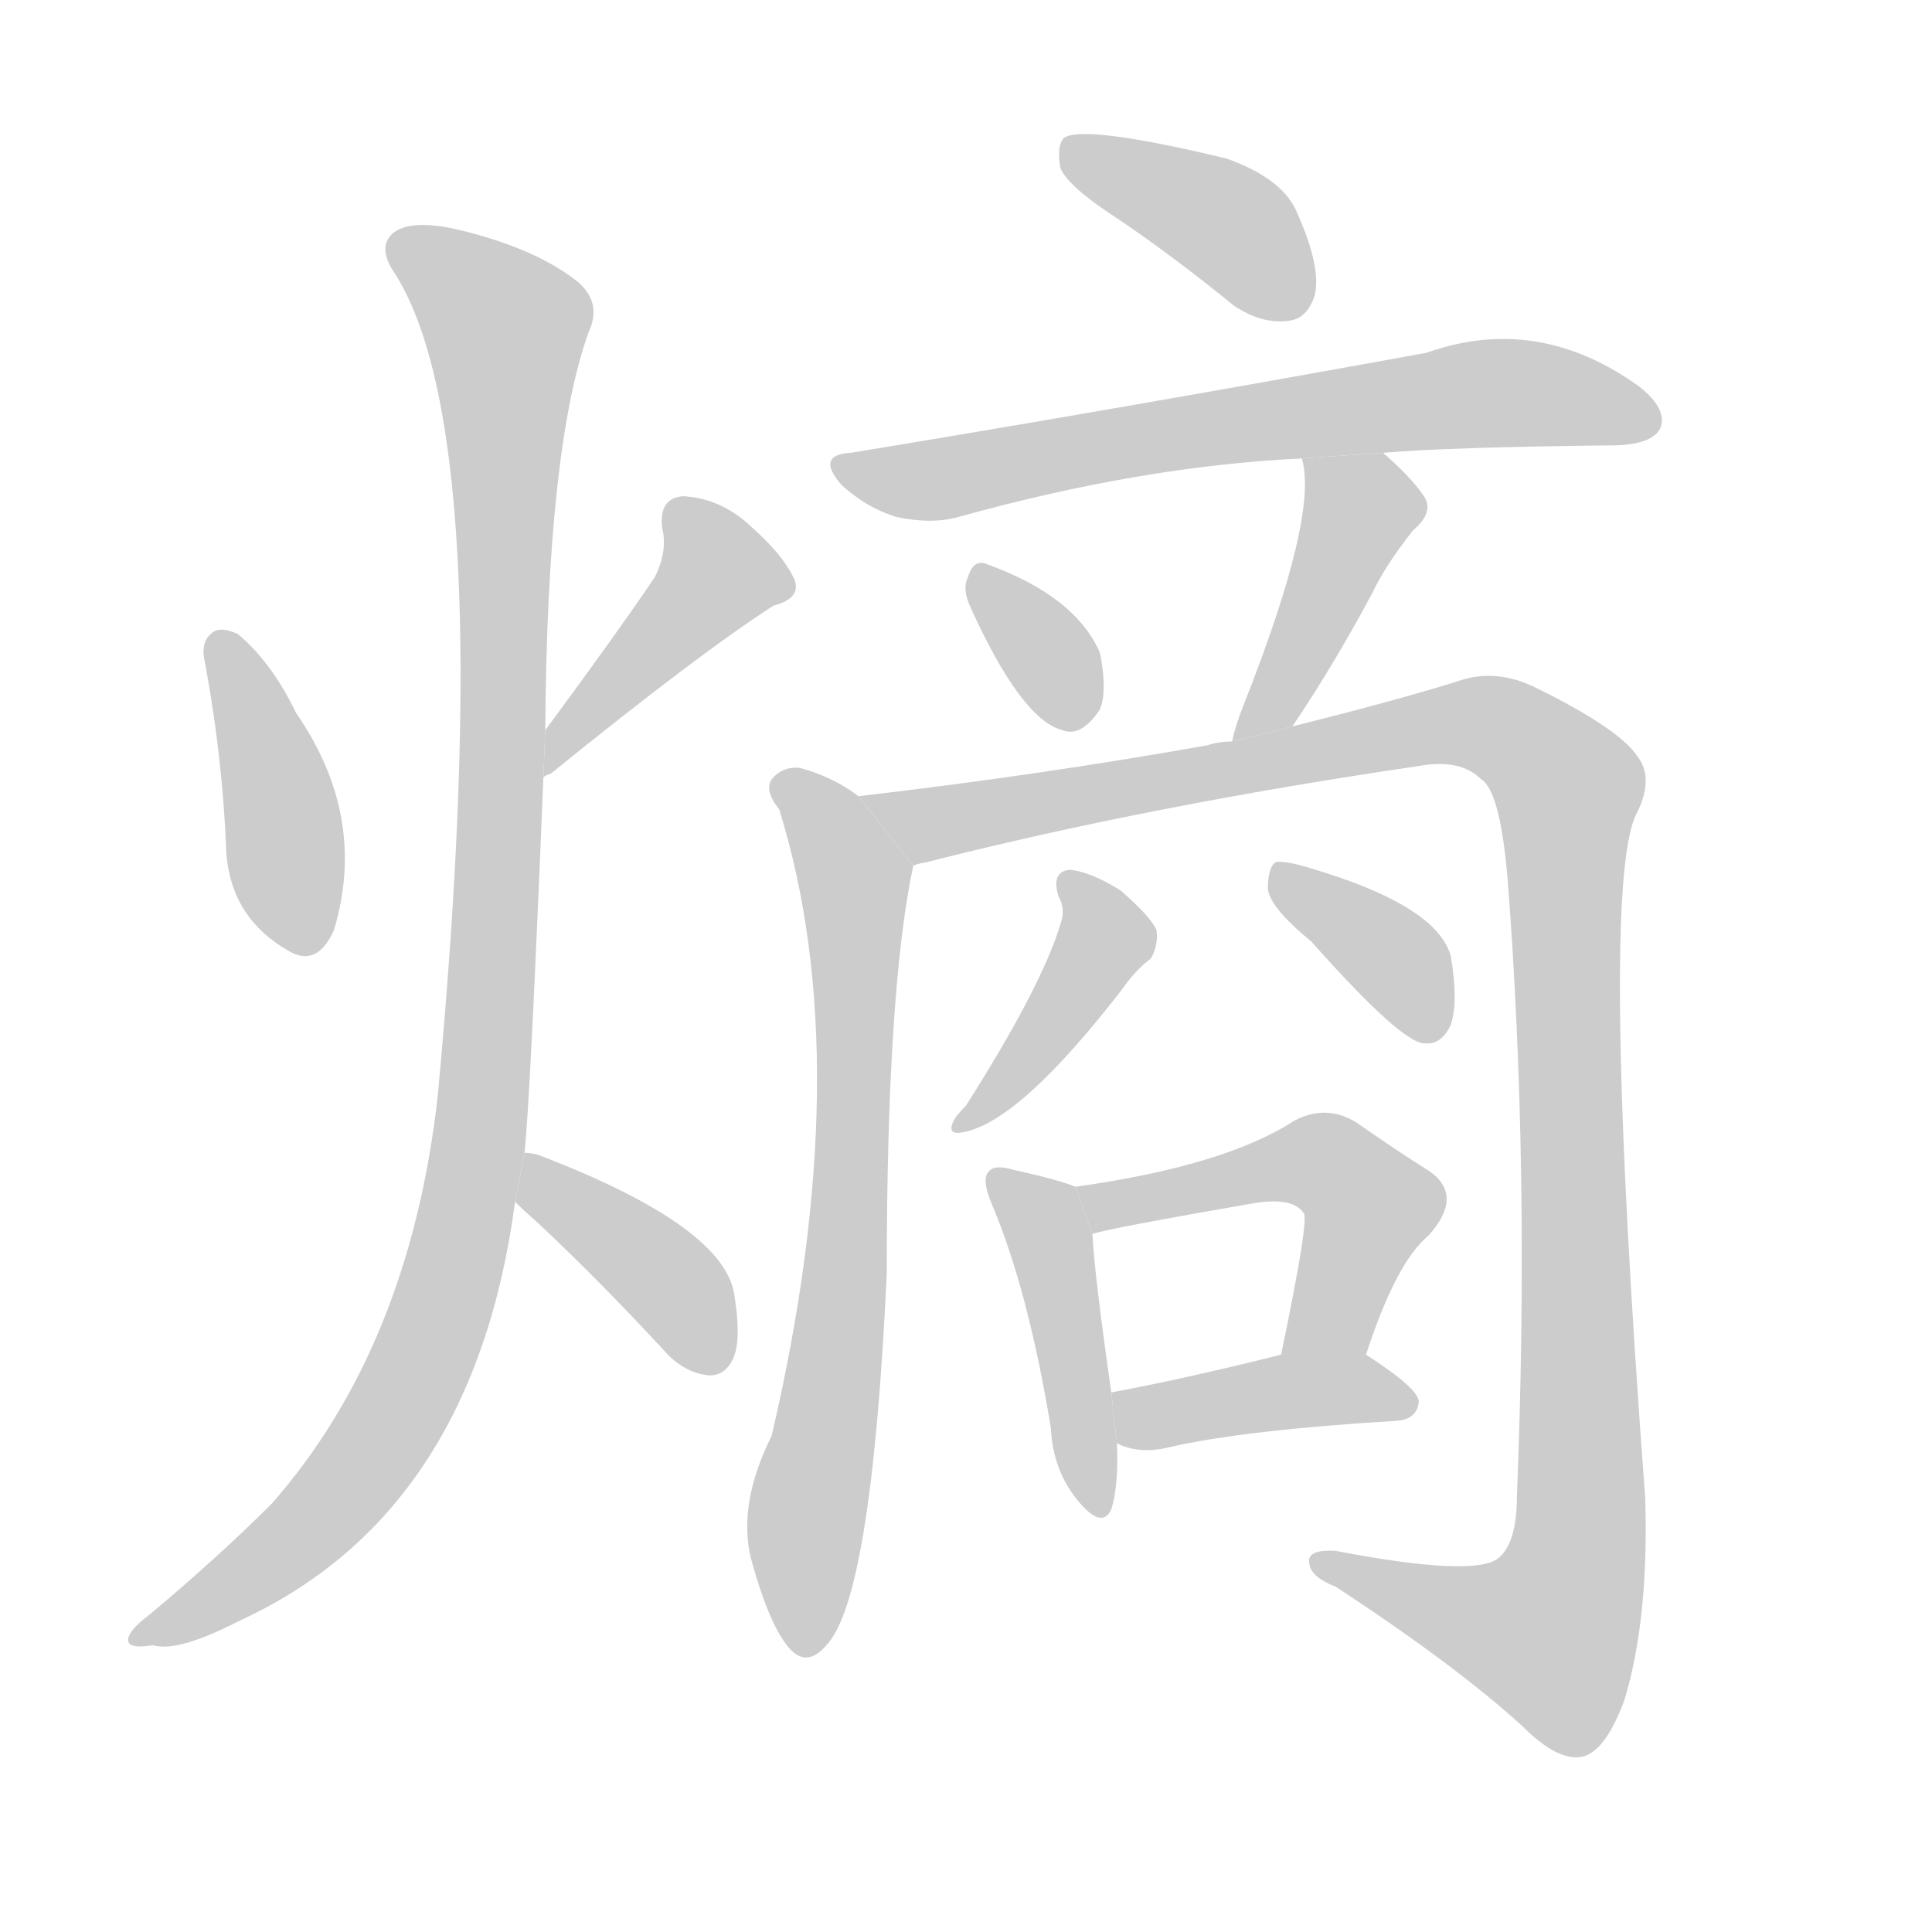 <!--
AnimCJK 2016-2018 Copyright Francois Mizessyn - https://github.com/parsimonhi/animCJK
Derived from:
    MakeMeAHanzi project - https://github.com/skishore/makemeahanzi
    Arphic PL KaitiM GB - https://apps.ubuntu.com/cat/applications/precise/fonts-arphic-gkai00mp/
    Arphic PL UKai - https://apps.ubuntu.com/cat/applications/fonts-arphic-ukai/
You can redistribute and/or modify this file under the terms of the Arphic Public License
as published by Arphic Technology Co., Ltd.
You should have received a copy of this license (the directory "APL") along with this file;
if not, see http://ftp.gnu.org/non-gnu/chinese-fonts-truetype/LICENSE.
-->
<svg id="z29109" class="acjk" version="1.1" viewBox="0 0 1024 1024" xmlns="http://www.w3.org/2000/svg" xmlns:xlink="http://www.w3.org/1999/xlink">
<style>
<![CDATA[
@keyframes z29109k {
	from {
		stroke:#c00;
		stroke-dashoffset:3334;
	}
	75% {
		stroke:#c00;
		stroke-dashoffset:0;
	}
	to {
		stroke:#000;
	}
}
#z29109 path[clip-path] {
	animation:z29109k 1s linear both;
	stroke-dasharray:3334;
	stroke-width:128;
	stroke-linecap:round;
	fill:none;
}
#z29109 path[clip-path="url(#z29109c1)"] {animation-delay:1s;}
#z29109 path[clip-path="url(#z29109c2)"] {animation-delay:2s;}
#z29109 path[clip-path="url(#z29109c3)"] {animation-delay:3s;}
#z29109 path[clip-path="url(#z29109c4)"] {animation-delay:4s;}
#z29109 path[clip-path="url(#z29109c5)"] {animation-delay:5s;}
#z29109 path[clip-path="url(#z29109c6)"] {animation-delay:6s;}
#z29109 path[clip-path="url(#z29109c7)"] {animation-delay:7s;}
#z29109 path[clip-path="url(#z29109c8)"] {animation-delay:8s;}
#z29109 path[clip-path="url(#z29109c9)"] {animation-delay:9s;}
#z29109 path[clip-path="url(#z29109c10)"] {animation-delay:10s;}
#z29109 path[clip-path="url(#z29109c11)"] {animation-delay:11s;}
#z29109 path[clip-path="url(#z29109c12)"] {animation-delay:12s;}
#z29109 path[clip-path="url(#z29109c13)"] {animation-delay:13s;}
#z29109 path[clip-path="url(#z29109c14)"] {animation-delay:14s;}
#z29109 path[clip-path="url(#z29109c15)"] {animation-delay:15s;}
#z29109 path {fill:#ccc;}
]]>
</style>
<path id="z29109d1" d="M108 348Q118 400 120 453Q123 487 153 504Q168 513 177 493Q195 433 157 378Q144 351 126 336Q117 332 113 335Q107 339 108 348 Z"/>
<path id="z29109d2" d="M288 412Q289 411 292 410Q371 346 410 321Q425 317 421 307Q415 294 398 279Q382 264 362 263Q349 264 351 280Q354 292 347 306Q326 337 289 387L288 412 Z"/>
<path id="z29109d3" d="M278 611Q281 584 288 412L289 387Q290 237 312 176Q319 161 307 150Q285 132 244 122Q219 116 209 123Q200 130 208 143Q265 228 232 581Q217 714 144 797Q116 825 79 856Q67 865 68 870Q69 874 81 872Q94 876 127 859Q251 802 273 637L278 611 Z"/>
<path id="z29109d4" d="M273 637Q277 641 286 649Q319 680 354 718Q364 728 376 729Q385 729 389 719Q393 709 389 685Q382 649 285 612Q281 611 278 611L273 637 Z"/>
<path id="z29109d5" d="M594 117Q622 136 654 162Q669 172 683 170Q693 169 697 156Q700 141 688 114Q681 95 650 84Q575 66 564 73Q560 77 562 89Q566 99 594 117 Z"/>
<path id="z29109d6" d="M733 240Q767 237 858 236Q876 235 880 227Q884 217 869 205Q815 166 756 187Q591 217 451 240Q432 241 446 257Q459 269 475 274Q494 278 508 274Q605 247 690 243L733 240 Z"/>
<path id="z29109d7" d="M514 321Q541 381 563 387Q573 391 583 376Q587 366 583 346Q570 316 523 299Q516 296 513 306Q510 312 514 321 Z"/>
<path id="z29109d8" d="M685 385Q706 354 727 315Q734 300 749 281Q761 271 754 262Q747 252 733 240L690 243Q699 273 659 374Q655 384 653 393L685 385 Z"/>
<path id="z29109d9" d="M455 422Q442 412 424 407Q415 406 409 413Q405 419 413 429Q455 564 409 761Q391 797 398 826Q407 859 417 872Q427 885 438 872Q462 847 470 675Q470 525 484 459L455 422 Z"/>
<path id="z29109d10" d="M484 459Q485 458 491 457Q609 427 752 406Q774 402 785 413Q795 419 799 465Q811 619 804 793Q804 818 794 826Q781 836 708 822Q692 821 694 829Q695 836 708 841Q772 883 807 915Q826 934 839 931Q851 928 861 901Q874 858 872 794Q848 473 867 432Q877 413 868 401Q858 386 813 364Q794 355 776 360Q745 370 685 385L653 393Q646 393 640 395Q550 411 455 422L484 459 Z"/>
<path id="z29109d11" d="M561 475Q565 482 562 490Q552 523 512 586Q506 592 505 595Q502 602 511 600Q541 594 595 524Q602 514 610 508Q614 501 613 493Q610 486 594 472Q578 462 567 461Q557 462 561 475 Z"/>
<path id="z29109d12" d="M695 499Q743 553 755 553Q764 554 769 543Q773 531 769 507Q762 480 694 460Q681 456 676 457Q672 460 672 471Q673 481 695 499 Z"/>
<path id="z29109d13" d="M570 629Q560 625 537 620Q527 617 524 621Q520 625 526 639Q545 684 557 757Q558 779 571 795Q584 811 589 800Q593 787 592 765L589 738Q580 675 579 654L570 629 Z"/>
<path id="z29109d14" d="M724 718Q740 669 757 655Q776 634 758 621Q742 611 719 595Q703 585 686 594Q649 618 570 629L579 654Q588 651 663 638Q685 634 691 643Q694 646 679 718L724 718 Z"/>
<path id="z29109d15" d="M592 765Q604 771 620 767Q659 758 741 753Q751 752 752 743Q752 736 724 718L679 718Q627 731 589 738L592 765 Z"/>
<defs>
	<clipPath id="z29109c1"><use xlink:href="#z29109d1"/></clipPath>
	<clipPath id="z29109c2"><use xlink:href="#z29109d2"/></clipPath>
	<clipPath id="z29109c3"><use xlink:href="#z29109d3"/></clipPath>
	<clipPath id="z29109c4"><use xlink:href="#z29109d4"/></clipPath>
	<clipPath id="z29109c5"><use xlink:href="#z29109d5"/></clipPath>
	<clipPath id="z29109c6"><use xlink:href="#z29109d6"/></clipPath>
	<clipPath id="z29109c7"><use xlink:href="#z29109d7"/></clipPath>
	<clipPath id="z29109c8"><use xlink:href="#z29109d8"/></clipPath>
	<clipPath id="z29109c9"><use xlink:href="#z29109d9"/></clipPath>
	<clipPath id="z29109c10"><use xlink:href="#z29109d10"/></clipPath>
	<clipPath id="z29109c11"><use xlink:href="#z29109d11"/></clipPath>
	<clipPath id="z29109c12"><use xlink:href="#z29109d12"/></clipPath>
	<clipPath id="z29109c13"><use xlink:href="#z29109d13"/></clipPath>
	<clipPath id="z29109c14"><use xlink:href="#z29109d14"/></clipPath>
	<clipPath id="z29109c15"><use xlink:href="#z29109d15"/></clipPath>
</defs>
<path pathLength="3333" clip-path="url(#z29109c1)" d="M117 339L158 502"/>
<path pathLength="3333" clip-path="url(#z29109c2)" d="M359 273L382 310L295 404"/>
<path pathLength="3333" clip-path="url(#z29109c3)" d="M211 130L271 183L244 657L181 791L78 869"/>
<path pathLength="3333" clip-path="url(#z29109c4)" d="M281 621L358 682L376 724"/>
<path pathLength="3333" clip-path="url(#z29109c5)" d="M568 80L691 160"/>
<path pathLength="3333" clip-path="url(#z29109c6)" d="M449 248L875 215"/>
<path pathLength="3333" clip-path="url(#z29109c7)" d="M519 305L574 382"/>
<path pathLength="3333" clip-path="url(#z29109c8)" d="M698 246L722 277L662 388"/>
<path pathLength="3333" clip-path="url(#z29109c9)" d="M416 417L447 453L454 506L425 873"/>
<path pathLength="3333" clip-path="url(#z29109c10)" d="M463 422L504 435L767 383L830 414L829 856L810 882L699 831"/>
<path pathLength="3333" clip-path="url(#z29109c11)" d="M569 466L585 502L512 593"/>
<path pathLength="3333" clip-path="url(#z29109c12)" d="M680 464L739 507L756 548"/>
<path pathLength="3333" clip-path="url(#z29109c13)" d="M529 624L555 652L580 798"/>
<path pathLength="3333" clip-path="url(#z29109c14)" d="M579 633L694 614L727 634L695 717"/>
<path pathLength="3333" clip-path="url(#z29109c15)" d="M597 743L747 738"/>
</svg>